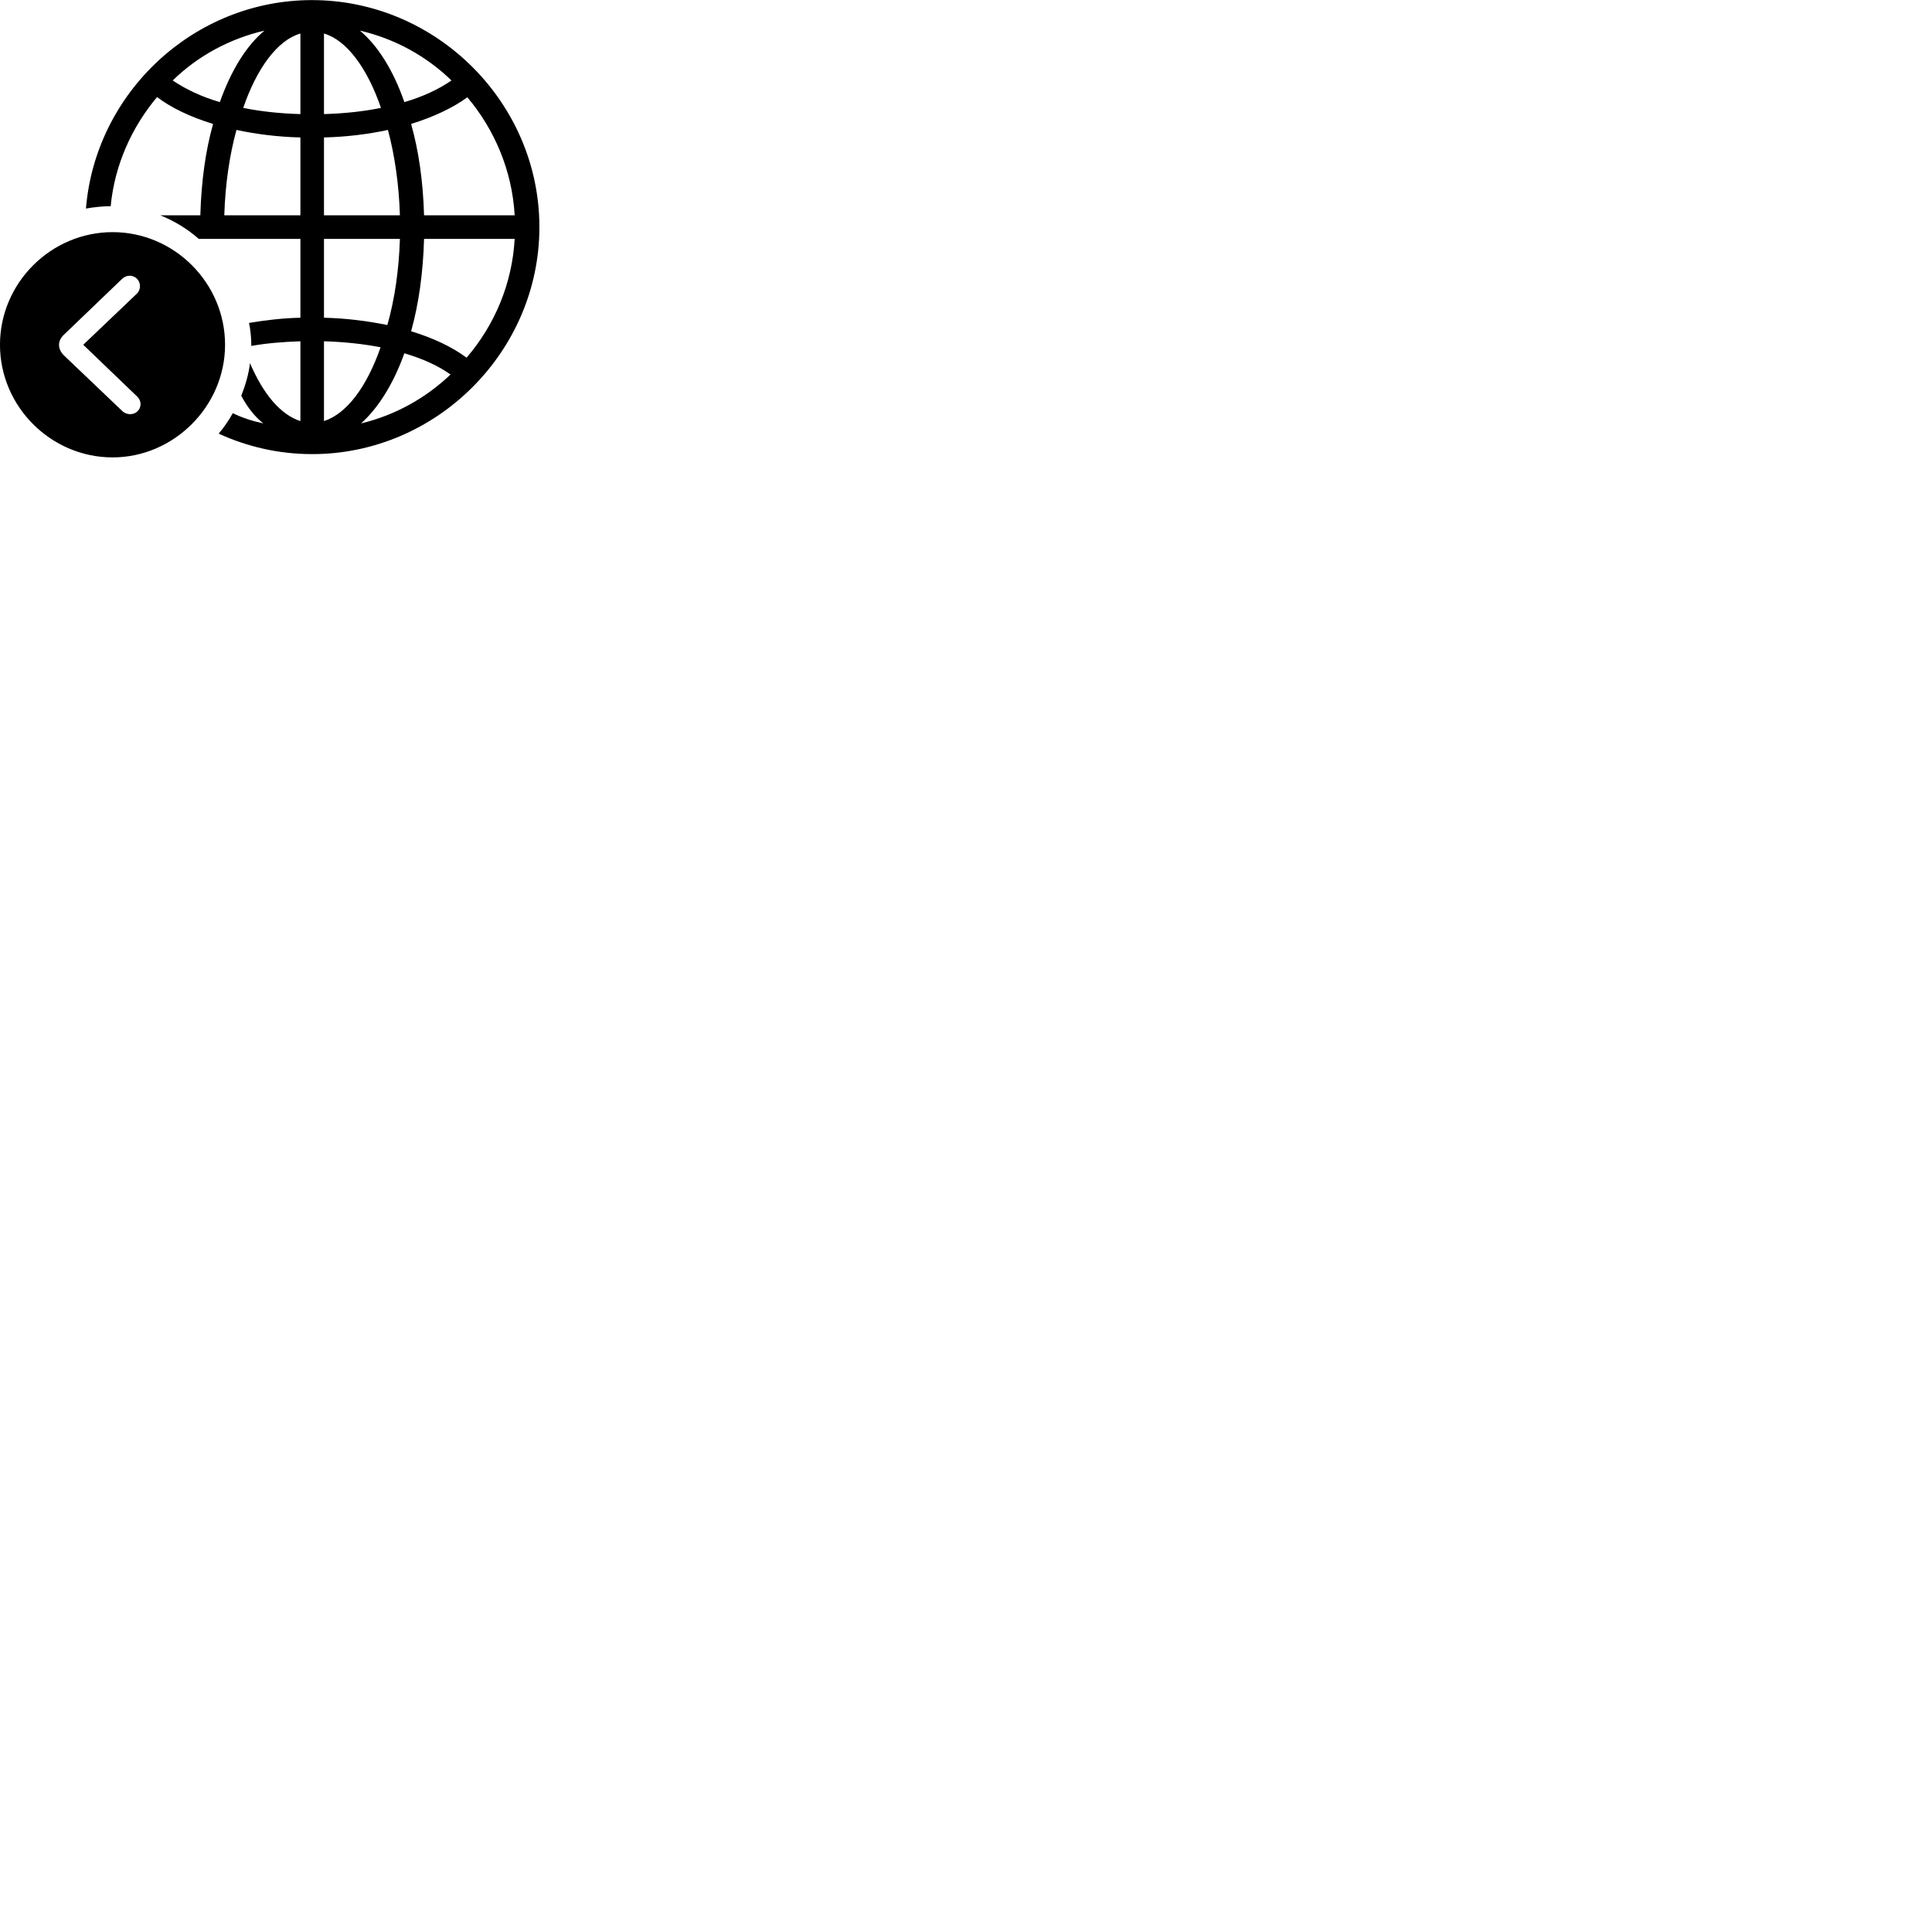 
        <svg xmlns="http://www.w3.org/2000/svg" viewBox="0 0 100 100">
            <path d="M16.159 23.505C22.599 23.505 27.919 18.185 27.919 11.755C27.919 5.305 22.579 0.005 16.149 0.005C10.029 0.005 4.939 4.795 4.449 10.795C4.819 10.725 5.399 10.665 5.729 10.675C5.929 8.545 6.819 6.585 8.129 5.025C8.869 5.585 9.859 6.055 11.029 6.415C10.639 7.795 10.419 9.385 10.369 11.145H8.299C9.019 11.435 9.699 11.845 10.289 12.365H15.549V16.445C14.629 16.465 13.719 16.575 12.889 16.715C12.959 17.035 13.009 17.485 13.009 17.905C13.789 17.765 14.639 17.695 15.549 17.665V21.795C14.529 21.465 13.639 20.425 12.939 18.795C12.869 19.385 12.699 19.945 12.489 20.485C12.809 21.095 13.209 21.585 13.629 21.915C13.069 21.795 12.539 21.625 12.049 21.385C11.839 21.765 11.599 22.115 11.319 22.445C12.799 23.125 14.439 23.505 16.159 23.505ZM8.939 4.165C10.239 2.895 11.879 2.005 13.689 1.585C12.759 2.355 11.969 3.625 11.379 5.285C10.419 5.005 9.609 4.615 8.939 4.165ZM20.929 5.285C20.359 3.635 19.549 2.355 18.629 1.585C20.439 2.005 22.069 2.905 23.369 4.165C22.699 4.625 21.889 5.005 20.929 5.285ZM12.589 5.585C13.299 3.515 14.369 2.075 15.549 1.735V5.905C14.469 5.875 13.479 5.765 12.589 5.585ZM16.769 5.905V1.735C17.939 2.075 19.009 3.515 19.719 5.585C18.829 5.765 17.839 5.875 16.769 5.905ZM21.949 11.145C21.899 9.385 21.669 7.795 21.279 6.415C22.439 6.055 23.439 5.585 24.189 5.035C25.599 6.705 26.509 8.835 26.639 11.145ZM11.609 11.145C11.659 9.535 11.879 8.035 12.239 6.725C13.259 6.945 14.379 7.085 15.549 7.115V11.145ZM16.769 11.145V7.115C17.939 7.085 19.069 6.945 20.079 6.725C20.429 8.035 20.649 9.535 20.699 11.145ZM5.829 23.675C8.989 23.675 11.649 21.035 11.649 17.845C11.649 14.645 9.019 12.015 5.829 12.015C2.639 12.015 -0.001 14.645 -0.001 17.845C-0.001 21.045 2.639 23.675 5.829 23.675ZM16.769 16.445V12.365H20.699C20.649 13.965 20.429 15.495 20.049 16.825C19.039 16.615 17.929 16.475 16.769 16.445ZM21.279 17.145C21.669 15.755 21.899 14.135 21.949 12.365H26.639C26.509 14.695 25.599 16.825 24.149 18.515C23.419 17.965 22.429 17.495 21.279 17.145ZM7.109 21.295C6.919 21.485 6.549 21.495 6.319 21.265L3.329 18.415C2.979 18.085 2.949 17.645 3.329 17.305L6.319 14.435C6.549 14.215 6.869 14.225 7.079 14.415C7.289 14.615 7.309 14.975 7.089 15.195L4.309 17.845L7.089 20.515C7.339 20.745 7.329 21.095 7.109 21.295ZM16.769 21.795V17.665C17.839 17.695 18.819 17.805 19.699 17.975C18.989 20.015 17.949 21.415 16.769 21.795ZM18.689 21.915C19.569 21.125 20.359 19.885 20.929 18.285C21.869 18.565 22.679 18.925 23.319 19.385C22.039 20.605 20.449 21.495 18.689 21.915Z" />
        </svg>
    